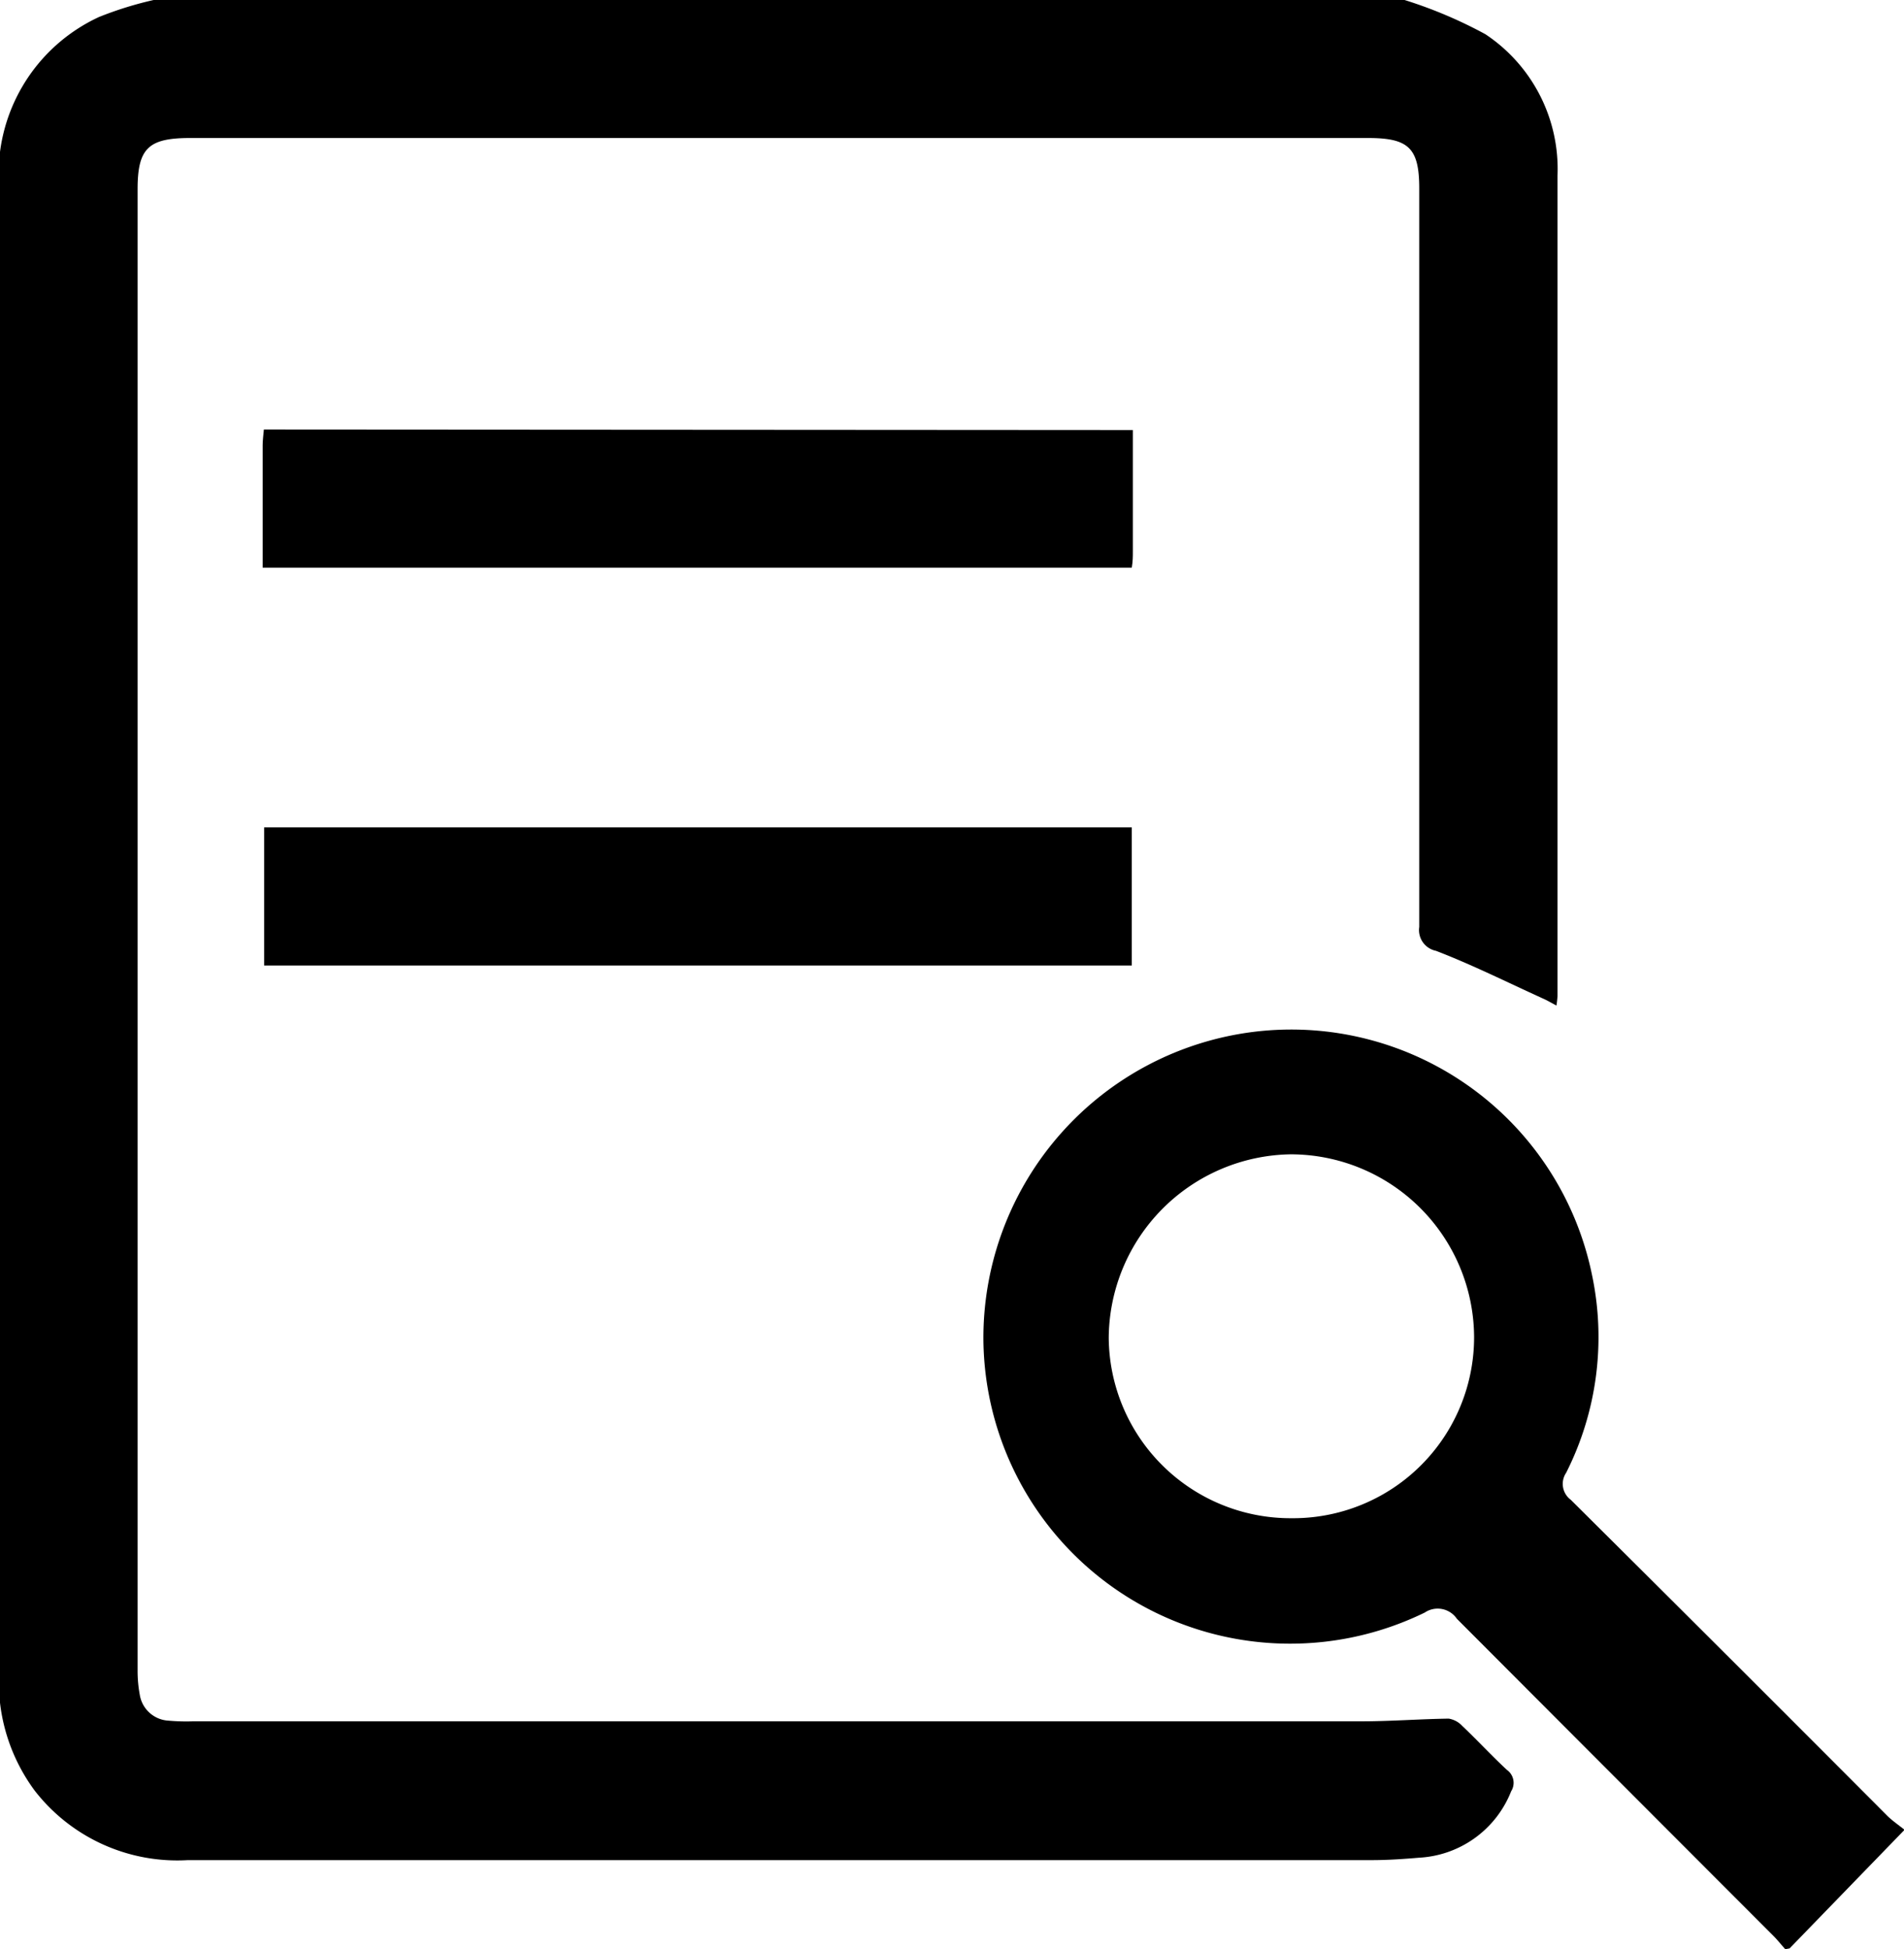 <svg xmlns="http://www.w3.org/2000/svg" width="14.128" height="14.463" viewBox="0 0 14.128 14.463">
  <g id="Groupe_614" data-name="Groupe 614" transform="translate(337.161 -392.428)">
    <path id="Tracé_508" data-name="Tracé 508" d="M-326.739,392.428a3.332,3.332,0,0,1,.6.254,1.2,1.2,0,0,1,.535,1.049q0,3.043,0,6.087a.687.687,0,0,1-.008.071c-.038-.02-.068-.038-.1-.052-.264-.12-.524-.25-.794-.354a.157.157,0,0,1-.124-.177q0-2.74,0-5.48c0-.3-.079-.374-.379-.374h-8.742c-.31,0-.389.077-.389.381q0,5.494,0,10.987a.956.956,0,0,0,.016.182.228.228,0,0,0,.213.193,1.484,1.484,0,0,0,.183.005q4.336,0,8.671,0c.215,0,.43-.017.646-.02a.176.176,0,0,1,.1.054c.113.107.218.221.332.327a.117.117,0,0,1,.031.158.779.779,0,0,1-.683.493c-.117.01-.235.018-.352.018h-8.784a1.339,1.339,0,0,1-1.136-.515,1.358,1.358,0,0,1-.266-.859q0-2.457,0-4.915,0-3.072,0-6.143a1.283,1.283,0,0,1,.743-1.244,2.659,2.659,0,0,1,.414-.128Z" transform="translate(0 0)"/>
    <path id="Tracé_509" data-name="Tracé 509" d="M-302.191,429.646c-.028-.031-.054-.064-.083-.094q-1.178-1.179-2.354-2.358a.172.172,0,0,0-.238-.046,2.276,2.276,0,0,1-3.275-2.033,2.288,2.288,0,0,1,2.016-2.277,2.278,2.278,0,0,1,2.5,1.805,2.232,2.232,0,0,1-.192,1.468.147.147,0,0,0,.034.2q1.177,1.169,2.348,2.344c.036.036.08.066.129.105l-.853.88ZM-304.5,425.1a1.362,1.362,0,0,0-1.36-1.352,1.371,1.371,0,0,0-1.351,1.363,1.349,1.349,0,0,0,1.356,1.337A1.343,1.343,0,0,0-304.5,425.1Z" transform="translate(-21.723 -22.755)"/>
    <path id="Tracé_510" data-name="Tracé 510" d="M-329.366,417.866v-1.025h6.438v1.025Z" transform="translate(-5.835 -18.274)"/>
    <path id="Tracé_511" data-name="Tracé 511" d="M-322.943,405.118c0,.312,0,.608,0,.9,0,.037,0,.074-.008.121H-329.4c0-.308,0-.608,0-.908,0-.036.005-.073.009-.117Z" transform="translate(-5.812 -9.499)"/>
  </g>
</svg>
